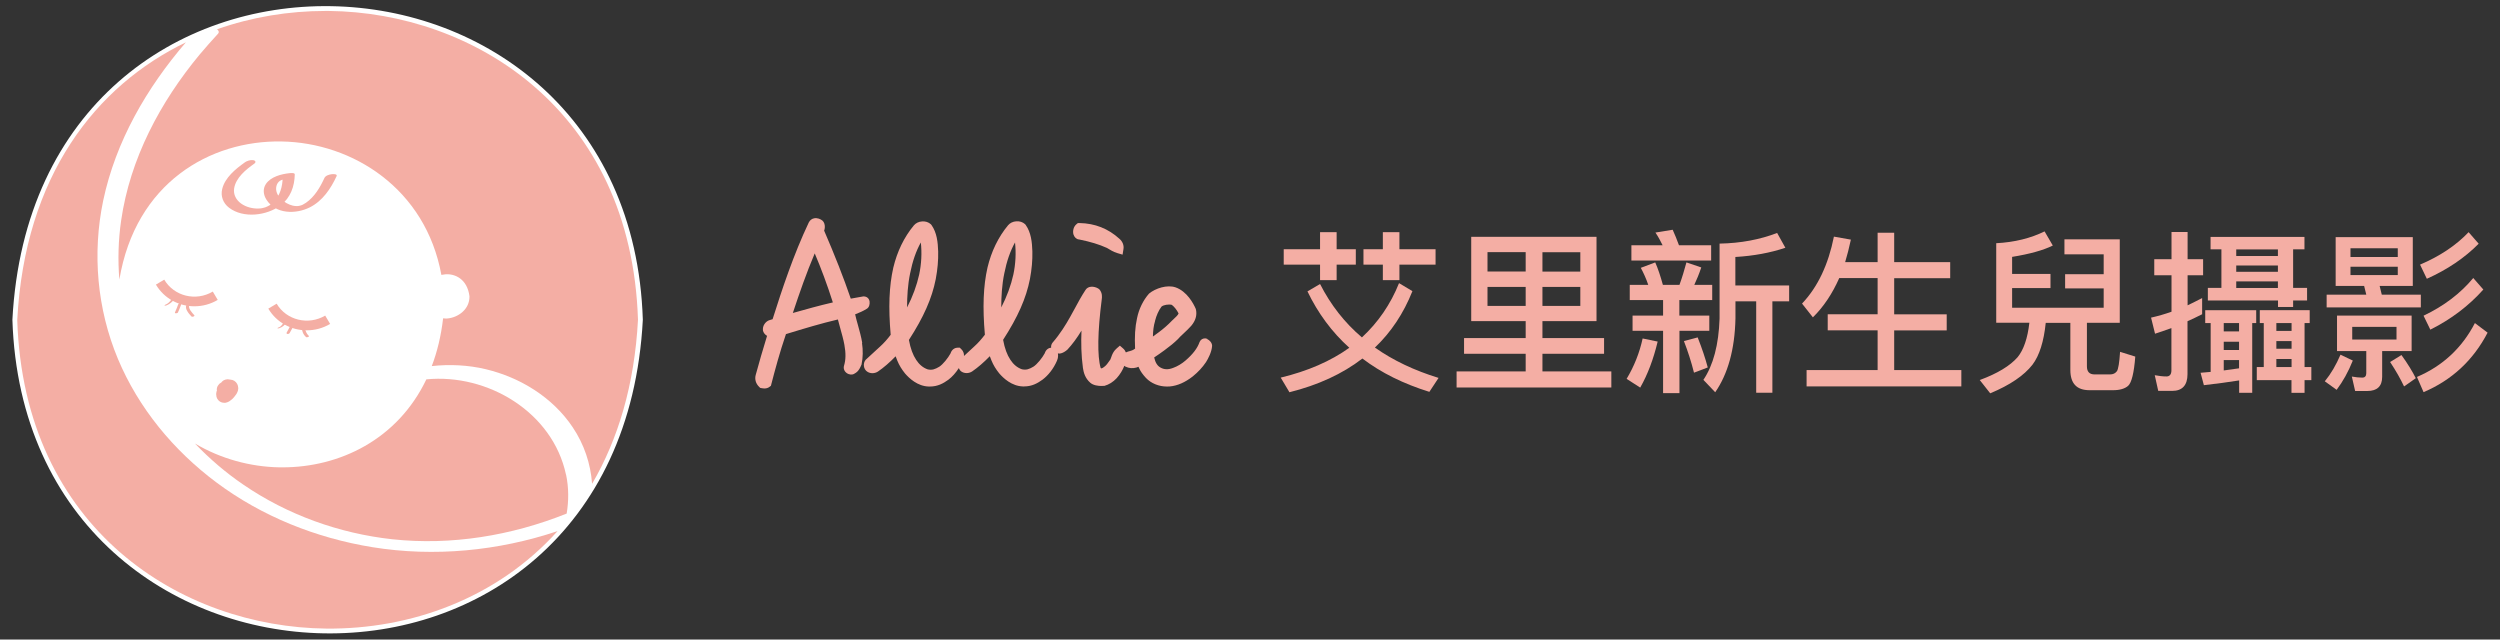 <?xml version="1.0" encoding="UTF-8"?><svg id="Layer_1" xmlns="http://www.w3.org/2000/svg" viewBox="0 0 258 66"><rect x="0" y="0" width="258" height="66" fill="#333333" stroke="none"/><defs><style>.cls-1{fill:#f4aea4;}.cls-2{fill:#fff;}</style></defs><g><path class="cls-2" d="M66.34,33c-2.32,44.21-63.72,42.09-65.06,0,2.32-44.21,63.72-42.09,65.06,0Z"/><path class="cls-1" d="M20.06,31.61c-1.59,0-3.12-.8-3.97-2.24l.86-.51c1.01,1.71,3.26,2.27,5.01,1.23l.51,.86c-.76,.45-1.59,.66-2.41,.66Z"/><path class="cls-1" d="M31.66,34.09c-1.59,0-3.12-.8-3.97-2.24l.86-.51c1.01,1.71,3.26,2.26,5.01,1.23l.51,.86c-.76,.45-1.59,.66-2.41,.66Z"/><path class="cls-1" d="M25.25,16.77c-.93,.66-2.04,1.56-2.32,2.74-.18,.74,.1,1.46,.7,1.92,1.48,1.14,3.92,.83,5.34-.25,1.01-.77,1.43-1.95,1.45-3.19,0-.18-.46-.13-.53-.12-.85,.09-1.94,.36-2.45,1.12-.34,.51-.26,1.13,.06,1.62,.95,1.5,3.03,1.51,4.47,.79,1.32-.66,2.17-1.93,2.77-3.23,.11-.24-.43-.21-.53-.19-.24,.03-.62,.14-.73,.39-.44,.96-1.02,1.95-1.91,2.56-.11,.07-.26,.16-.34,.2-.05,.02-.19,.08-.18,.07,.04-.01-.26,.06-.14,.04-.2,.04-.43,.04-.7-.02-.83-.19-1.93-1.06-1.68-2.03,.06-.24,.2-.43,.38-.54,0,0,.23-.11,.18-.09,.21-.07,.36-.09,.61-.11-.18-.04-.35-.08-.53-.12-.01,.92-.28,1.88-.95,2.54-.12,.12-.26,.23-.41,.32-.1,.06-.28,.15-.39,.19-.03,.01-.07,.03-.11,.04,.13-.05,.02,0-.02,0-.04,.01-.27,.07-.13,.04-.28,.06-.26,.05-.5,.06-.55,.02-1.26-.13-1.8-.53-.49-.36-.79-.91-.7-1.53,.17-1.12,1.22-1.96,2.08-2.57,.21-.15,.13-.32-.1-.36-.29-.05-.66,.07-.9,.24"/><path class="cls-1" d="M23.65,40.99c.09-.05,.18-.1,.27-.14,.02,0,.04-.02,.06-.03l-.2,.08s.1-.04,.15-.05h.03c-.07,0-.15,.01-.22,.02,.02,0,.03,0,.05,0-.07,0-.15-.02-.22-.03h.02l-.2-.08h.01c-.06-.04-.11-.08-.17-.12h0s-.09-.1-.13-.16h0c-.03-.06-.06-.12-.08-.19h0c0-.06-.02-.13-.03-.2,0,0,0,.02,0,.02,0-.07,.02-.15,.03-.22,0,.02,0,.04-.02,.05,.03-.07,.06-.13,.08-.2-.02,.05-.05,.09-.08,.13l-.03,.04,.13-.17c-.04,.05-.08,.1-.12,.14-.04,.05-.09,.09-.14,.13-.02,.02-.05,.04-.08,.06l.17-.13s-.07,.05-.11,.07h-.03c.07-.02,.13-.04,.2-.07-.01,0-.03,.01-.04,.01,.07,0,.15-.02,.22-.03,0,0-.01,0-.02,0,.07,0,.15,.02,.22,.03h-.01l.2,.08h0l.17,.12h0l.13,.16h0l.08,.19v-.02c0,.07,.01,.15,.02,.22,0-.01,0-.03,0-.04,0,.07-.02,.15-.03,.22,0-.04,.02-.07,.03-.11l.02-.04-.08,.2c.03-.06,.05-.12,.08-.17,.04-.08,.09-.16,.13-.23,.03-.05,.07-.11,.1-.16,.06-.09,.09-.2,.1-.3,.02-.11,.02-.22-.01-.33-.03-.11-.07-.2-.15-.28-.06-.09-.13-.16-.23-.21-.07-.03-.13-.06-.2-.08-.15-.04-.29-.04-.44,0-.07,.03-.13,.05-.2,.08-.12,.07-.22,.17-.29,.29-.06,.09-.11,.18-.17,.28-.04,.07-.08,.14-.11,.21-.01,.03-.03,.05-.04,.08-.04,.09-.08,.17-.11,.26,0,.02-.01,.04-.02,.06v.02c-.02,.07-.03,.15-.03,.22h0s0,.03,0,.03h0s.02,.19,.03,.23h0v.02s.07,.18,.08,.2h0s.12,.17,.13,.17h0s.06,.05,.08,.07l.08,.06h0s.18,.08,.2,.09h.01l.22,.03h.01c.08,0,.17,0,.25-.04h.02c.07-.03,.14-.06,.2-.09h0s.05-.03,.08-.05c.07-.05,.14-.11,.21-.16,.02-.01,.03-.02,.05-.04,.03-.03,.06-.06,.09-.09,.03-.03,.06-.06,.09-.1,.03-.03,.06-.06,.08-.1,.06-.07,.11-.14,.16-.21,.01-.02,.02-.03,.03-.05,.02-.03,.04-.06,.05-.09h0c.03-.08,.06-.15,.09-.21v-.04h.01s.03-.21,.03-.23h0v-.02s-.02-.15-.02-.11c0,.06,0-.08-.01-.11h0s-.08-.2-.08-.21h0s-.12-.16-.13-.18h0s-.15-.12-.17-.14h0s-.19-.08-.2-.09h-.02s-.12-.02-.11-.02c-.01,0-.08-.01-.11-.02-.01,0-.03,0-.04,0-.08,0-.15,.02-.23,.03h-.04s-.04,.02-.06,.03c-.09,.03-.18,.07-.27,.11-.07,.03-.13,.06-.2,.1-.04,.02-.08,.04-.12,.07-.1,.05-.17,.12-.23,.21-.07,.08-.12,.17-.15,.28-.03,.11-.04,.22-.01,.33,0,.11,.04,.21,.1,.31l.13,.17c.1,.1,.22,.17,.36,.21,.07,0,.15,.02,.22,.03,.15,0,.29-.04,.41-.11"/><path class="cls-1" d="M29.26,33.25c-.05,.14-.13,.26-.23,.36-.02,.02-.05,.05-.08,.07l-.02,.02s.02-.01,0,0c-.02,.01-.03,.02-.05,.03-.01,0-.03,.02-.04,.03h-.02s0,0,0,.01c-.02,0-.03,.02-.05,.02-.03,.01,.03-.01,0,0h-.03s-.14,.06-.09,.1c.02,.01,.06,.01,.08,0,.04,0,.08-.01,.12-.03,.33-.12,.61-.36,.74-.68,.02-.05-.11-.03-.13-.03-.04,0-.08,.02-.12,.04-.02,.01-.06,.03-.06,.05"/><path class="cls-1" d="M30.28,33.44c-.11,.06-.21,.11-.3,.2-.09,.09-.14,.21-.2,.32-.07,.12-.13,.25-.2,.37-.04,.07,.03,.13,.1,.14,.08,0,.16-.03,.21-.1,.1-.17,.19-.35,.29-.52l.02-.03v-.02s-.01,.03,0,.02h0s.02-.04,.04-.06l.02-.02s-.02,.02-.02,.01h.01s.03-.03,.05-.04c0,0,.03-.02,0,0-.03,.02,0,0,0,0l.04-.02s.06-.03,.09-.05c.06-.03,.12-.1,.07-.17-.05-.06-.15-.06-.22-.03"/><path class="cls-1" d="M31.17,33.68c-.05,.41,.1,.83,.41,1.1,.05,.05,.15,.02,.21,0,.03-.01,.14-.07,.09-.11-.28-.26-.43-.65-.39-1.03,0-.07-.09-.06-.13-.05-.05,0-.17,.04-.18,.1"/><path class="cls-1" d="M17.69,30.91c-.08,.12-.18,.23-.29,.33-.03,.02-.06,.05-.09,.07-.03,.02-.04,.03-.08,.05-.03,.02-.06,.04-.1,.06-.01,0-.02,.01,0,0h-.03s-.04,.03-.06,.04c-.02,.01-.11,.06-.04,.08,.07,.01,.16-.01,.22-.04,.31-.14,.58-.35,.77-.64,.03-.04-.11-.03-.12-.02-.04,0-.08,.02-.12,.04-.02,.01-.05,.02-.07,.05"/><path class="cls-1" d="M18.57,31.22c-.06,.06-.15,.13-.19,.21-.05,.11-.08,.22-.12,.33-.06,.15-.13,.31-.2,.47-.07,.15,.25,.12,.3,.02,.1-.23,.21-.46,.29-.7,.01-.04,.03-.08,.04-.12,0,0-.01,.03,0,0v-.02l.02-.02s-.03,.03,0,0c.04-.04,.09-.08,.13-.13,.05-.05,.03-.11-.03-.12-.07-.02-.17,0-.22,.06"/><path class="cls-1" d="M19.24,31.32s.02,.02,.02,.03c.01,.01,0-.02,0,0v.02s0,.01,0,.01c0,0,0-.03,0,0,0,0,0,.02,0,.03,0,.01-.02,.05,0,0v.03s-.04,.06-.05,.1c-.06,.19,.01,.39,.11,.56,.12,.21,.28,.39,.44,.56,.09,.09,.39-.03,.29-.13-.15-.16-.29-.33-.41-.51-.06-.1-.11-.21-.13-.32v-.03s0,0,0,0c0-.02,0-.04,0-.06,0-.03,.01-.06,.02-.09,0-.03,0,.01,0,0v-.02s.02-.02,.02-.04c.01-.03,.02-.06,.03-.09,.01-.07,0-.13-.05-.18-.09-.09-.39,.03-.29,.13"/><g><path class="cls-1" d="M19.2,4.36C9.89,8.85,2.56,18.15,1.78,33.03c.69,21.65,17.02,31.69,31.89,31.84,8.69,.09,17.62-3.11,23.87-10.06-6.12,2.05-12.72,2.69-19.1,1.66-5.8-.94-11.41-3.17-16.13-6.7-4.4-3.29-8.01-7.65-10.14-12.73-2.15-5.15-2.66-10.88-1.52-16.34,1.29-6.12,4.49-11.63,8.54-16.34Z"/><path class="cls-1" d="M61.12,49.9c2.64-4.53,4.36-10.14,4.72-16.9C65.14,11.32,48.82,1.29,33.94,1.13c-.12,0-.24,0-.36,0-3.77,0-7.58,.62-11.18,1.89,.16,.13,.25,.29,.1,.46-.64,.69-1.27,1.41-1.88,2.13-4.09,4.93-7.2,10.77-8.12,17.16-.29,2.02-.35,4.06-.18,6.08,1.67-9.98,9.36-14.38,16.73-14.25,7.35,.12,14.88,4.88,16.5,13.77,.14-.03,.27-.05,.41-.06,.99-.08,2.26,.48,2.49,2.26v.02c.02,1.32-1.16,2.19-2.31,2.28-.06,0-.11,0-.17,0-.08,0-.16-.01-.24-.02-.21,1.81-.61,3.46-1.17,4.93,1.85-.2,3.75-.11,5.56,.32,3.57,.85,6.92,2.91,8.98,5.99,1.19,1.77,1.85,3.77,2,5.81Z"/><path class="cls-1" d="M58.41,48.98c-1.38-6.46-8.1-10.45-14.41-9.83-2.98,6.23-8.98,9.08-14.84,9.08-.1,0-.2,0-.3,0-3.02-.05-6.08-.88-8.74-2.46,1.51,1.58,3.19,3.02,5,4.25,4.56,3.12,9.9,5.03,15.35,5.63,6.11,.66,12.31-.37,18.01-2.65,.22-1.32,.22-2.67-.06-4.01Z"/></g></g><g><path class="cls-1" d="M88.98,35.39c-.1-.62-.27-1.22-.43-1.8-.11-.4-.22-.77-.3-1.15,.45-.17,.84-.35,1.18-.56,.27-.14,.35-.49,.31-.77-.06-.36-.33-.53-.65-.52-.42,.07-.91,.16-1.29,.23-.75-2.19-1.66-4.5-2.75-7.02l.05-.16c.05-.27,.02-.53-.11-.74l-.11-.13c-.19-.16-.53-.31-.87-.24-.24,.05-.43,.2-.55,.44-1.57,3.32-2.75,6.88-3.73,9.98h-.03l-.32,.1-.12,.05c-.3,.17-.59,.54-.52,1.03,.06,.22,.2,.4,.42,.53-.45,1.47-.82,2.74-1.17,4.03-.12,.44,0,.89,.35,1.23l.11,.11,.16,.03c.07,.01,.17,.03,.28,.03,.17,0,.37-.04,.54-.18l.13-.1,.04-.16c.37-1.43,.87-3.3,1.51-5.17,1.89-.58,3.62-1.1,5.36-1.51,.08,.32,.17,.64,.26,.96,.15,.54,.31,1.1,.41,1.65,.16,.87,.15,1.56-.04,2.17-.08,.28,.03,.57,.28,.75,.26,.19,.59,.2,.78,.07,.22-.11,.39-.27,.49-.44,.07-.09,.11-.19,.17-.31l.09-.2c.15-.73,.16-1.46,.05-2.21h0Zm-7.16-3.09c.7-2.11,1.42-4.17,2.26-6.15,.66,1.55,1.28,3.21,1.87,5.06-1.4,.32-2.74,.7-4.13,1.09Z"/><path class="cls-1" d="M111.35,24.71c1.19,.24,2.07,.51,2.87,.87l.52,.3c.15,.08,.33,.17,.57,.24l.54,.16,.09-.56c.07-.4-.09-.8-.42-1.08-1.15-1.05-2.53-1.59-4.1-1.62h-.18l-.14,.11c-.33,.27-.41,.73-.32,1.06,.09,.3,.32,.5,.55,.52Z"/><path class="cls-1" d="M124.6,34.97c-.24-.1-.5-.05-.68,.13l-.12,.19c-.22,.64-.7,1.27-1.47,1.93-.36,.31-.82,.59-1.27,.75-.49,.19-.92,.18-1.3-.04-.32-.18-.52-.49-.65-1.04,.34-.22,.7-.48,1.06-.74,.55-.4,.99-.76,1.4-1.16,.06-.08,.16-.18,.23-.25l.35-.33c.28-.25,.55-.53,.79-.79,.44-.52,.6-1.07,.49-1.64l-.03-.11c-.23-.53-.9-1.81-2.1-2.22-.85-.28-2.04,.09-2.72,.65-.61,.69-1.05,1.6-1.24,2.55-.2,.89-.26,1.9-.2,3.14h-.02c-.09,.07-.19,.13-.29,.17-.04,.02-.08,.03-.13,.04l-.08,.03c-.14,.02-.29,.08-.43,.14-.06-.15-.15-.29-.29-.41l-.33-.29-.33,.29c-.27,.23-.4,.49-.49,.71-.03,.07-.06,.15-.08,.22-.03,.09-.06,.17-.08,.21l-.12,.17c-.14,.2-.28,.4-.44,.53-.14,.12-.26,.2-.38,.22l-.06-.04h0c-.36-1.22-.32-3.74,.11-7.09,.03-.21,.08-.65-.24-1.02l-.13-.1c-.43-.25-1.04-.28-1.31,.16-.42,.64-.78,1.3-1.12,1.94-.16,.29-.31,.58-.48,.87-.42,.75-1.01,1.72-1.81,2.64-.11,.15-.16,.33-.13,.5-.19,.02-.52,.12-.67,.59-.25,.46-.77,1.12-1.16,1.37-.44,.26-.74,.37-1.19,.27-.47-.16-.88-.5-1.19-.98-.34-.51-.59-1.18-.75-2.06,1.52-2.35,2.38-4.29,2.77-6.28,.19-1.02,.27-1.92,.25-2.84-.03-.95-.13-1.95-.69-2.74l-.07-.08c-.23-.21-.56-.32-.9-.29-.34,.02-.65,.17-.85,.41-1.01,1.22-1.72,2.69-2.12,4.36-.43,1.89-.52,4.1-.27,6.93-.34,.45-.71,.87-1.09,1.21l-1.07,.99c.01-.17,0-.44-.28-.71l-.15-.15h-.21c-.17,0-.58,.07-.75,.6-.25,.46-.77,1.12-1.16,1.37-.44,.26-.74,.37-1.19,.27-.47-.16-.88-.5-1.19-.98-.34-.51-.59-1.18-.75-2.06,1.52-2.35,2.38-4.29,2.77-6.28,.19-1.02,.27-1.92,.25-2.84-.03-.95-.13-1.95-.69-2.74l-.07-.08c-.23-.21-.56-.32-.9-.29-.34,.02-.65,.17-.85,.41-1.01,1.22-1.72,2.69-2.12,4.36-.43,1.89-.52,4.1-.27,6.93-.34,.45-.71,.87-1.09,1.21l-1.49,1.37c-.15,.18-.22,.43-.18,.67,.03,.23,.16,.43,.32,.54,.32,.23,.78,.23,1.13,0,.6-.41,1.22-.95,1.82-1.57,.05,.15,.11,.29,.17,.44,.2,.49,.46,.91,.8,1.33,.42,.49,1.29,1.32,2.45,1.35,.04,0,.07,0,.11,0,.82,0,1.4-.33,1.91-.7,.4-.3,.77-.72,1.08-1.2,.06,.14,.14,.26,.25,.34,.32,.23,.78,.23,1.13,0,.6-.41,1.22-.95,1.82-1.57,.05,.15,.11,.29,.17,.44,.2,.49,.46,.91,.8,1.33,.42,.49,1.29,1.32,2.45,1.35,.04,0,.07,0,.11,0,.82,0,1.4-.33,1.91-.7,.6-.45,1.13-1.13,1.48-1.93l.05-.14c.03-.09,.07-.21,.06-.25,.01-.07,.03-.21,0-.39,.06,0,.12,.02,.19,.02,.31-.04,.58-.23,.78-.4,.53-.57,.99-1.2,1.46-1.97-.05,1.26-.03,2.55,.15,3.86,.07,.46,.22,1.05,.76,1.52,.31,.27,.81,.33,1.13,.33,.11,0,.19,0,.25-.01h.08c.46-.13,.9-.4,1.26-.79,.36-.4,.63-.85,.79-1.28l.11,.08c.39,.18,.73,.21,1.14,.1,.07-.02,.14-.05,.21-.08,.03,.06,.05,.11,.08,.17,.14,.31,.35,.61,.69,.98,.54,.57,1.34,.89,2.17,.89,.1,0,.2,0,.3-.01,.78-.07,1.58-.42,2.37-1.04h0c.54-.44,1-.93,1.36-1.47,.22-.35,.59-1.04,.63-1.68,0-.31-.26-.59-.51-.7Zm-30.68-6.74h0c.25-1.27,.62-2.33,1.11-3.21,.12,1.1,.06,2.22-.17,3.31-.25,1.13-.67,2.27-1.25,3.4,0-1.12,.07-2.34,.31-3.5Zm9.72,0h0c.25-1.27,.62-2.33,1.11-3.21,.12,1.1,.06,2.22-.17,3.31-.25,1.13-.67,2.27-1.25,3.4,0-1.12,.07-2.34,.31-3.5Zm15.55,4.92c.16-.63,.38-1.11,.68-1.51,.22-.18,.73-.26,1.06-.18,.26,.2,.51,.51,.7,.89-.08,.18-.28,.37-.47,.54l-.2,.19c-.41,.43-.88,.84-1.35,1.19-.21,.16-.42,.31-.63,.46,.01-.61,.08-1.13,.22-1.59Z"/><path class="cls-1" d="M145.77,30.05l-1.39-.83c-.88,2.2-2.16,4.05-3.83,5.6-1.78-1.51-3.22-3.35-4.32-5.51l-1.3,.76c1.08,2.25,2.52,4.2,4.32,5.82-1.94,1.39-4.3,2.41-7.08,3.08l.9,1.51c2.95-.74,5.47-1.89,7.53-3.48,1.94,1.48,4.25,2.61,6.91,3.44l.95-1.44c-2.48-.76-4.68-1.8-6.57-3.13,1.66-1.58,2.95-3.51,3.87-5.82Z"/><polygon class="cls-1" points="136.23 28.91 137.94 28.91 137.94 27.31 139.92 27.31 139.92 25.72 137.94 25.72 137.94 23.96 136.23 23.96 136.23 25.72 132.48 25.72 132.48 27.31 136.23 27.31 136.23 28.91"/><polygon class="cls-1" points="142.71 28.91 144.42 28.91 144.42 27.31 148.15 27.31 148.15 25.72 144.42 25.72 144.42 23.96 142.71 23.96 142.71 25.72 140.71 25.72 140.71 27.31 142.71 27.31 142.71 28.91"/><path class="cls-1" d="M159.18,36.51h6.36v-1.62h-6.36v-1.75h5.58v-8.7h-12.93v8.7h5.62v1.75h-6.36v1.62h6.36v1.82h-7.13v1.66h15.97v-1.66h-7.11v-1.82Zm0-10.48h3.91v2h-3.91v-2Zm0,3.58h3.91v1.96h-3.91v-1.96Zm-1.73,1.96h-3.94v-1.96h3.94v1.96Zm0-3.55h-3.94v-2h3.94v2Z"/><path class="cls-1" d="M176.58,25.31h-3.31c-.22-.59-.43-1.13-.65-1.6l-1.78,.29c.27,.4,.52,.85,.74,1.31h-3.22v1.58h8.23v-1.58Z"/><path class="cls-1" d="M175.2,34.82l-1.42,.38c.41,1.06,.76,2.14,1.04,3.26l1.42-.54c-.25-.94-.59-1.96-1.04-3.1Z"/><path class="cls-1" d="M167.87,39.1l1.4,.9c.77-1.35,1.37-2.94,1.8-4.75l-1.55-.32c-.32,1.48-.88,2.88-1.66,4.18Z"/><path class="cls-1" d="M179.1,26.52c1.87-.11,3.6-.43,5.15-.95l-.85-1.53c-1.76,.68-3.75,1.06-5.94,1.1v7.74c-.09,2.7-.65,4.81-1.67,6.32l1.22,1.28c1.31-1.89,2.02-4.43,2.09-7.6v-1.78h2.14v9.43h1.67v-9.43h1.73v-1.64h-5.55v-2.94Z"/><path class="cls-1" d="M176.39,32.57h-3.08v-1.6h3.39v-1.57h-1.85c.25-.54,.5-1.13,.72-1.8l-1.53-.52c-.22,.81-.45,1.58-.72,2.32h-1.71c-.25-.9-.5-1.67-.79-2.32l-1.49,.56c.29,.54,.56,1.13,.77,1.76h-1.91v1.57h3.44v1.6h-3.15v1.57h3.15v6.43h1.69v-6.43h3.08v-1.57Z"/><path class="cls-1" d="M195.48,34.1h5.42v-1.66h-5.42v-3.73h5.78v-1.66h-5.78v-3.03h-1.71v3.03h-3.35c.22-.72,.41-1.49,.59-2.32l-1.75-.31c-.58,2.9-1.67,5.2-3.29,6.91l1.12,1.42c1.1-1.08,2-2.43,2.72-4.05h3.96v3.73h-5.15v1.66h5.15v4.1h-7.33v1.69h15.97v-1.69h-6.93v-4.1Z"/><path class="cls-1" d="M218.44,38.33c-.14,.2-.38,.31-.68,.31h-1.6c-.54,0-.79-.29-.79-.83v-4.5h3.39v-8.61h-5.71v1.55h4.05v2.05h-3.98v1.46h3.98v2h-9.45v-2.03h3.96v-1.46h-3.96v-1.76c1.8-.29,3.21-.68,4.2-1.17l-.85-1.46c-1.42,.7-3.08,1.12-4.99,1.22v8.21h3.42c-.18,1.6-.59,2.79-1.21,3.55-.79,.9-2.09,1.69-3.91,2.36l1.08,1.37c2.05-.85,3.49-1.84,4.36-2.95,.72-.95,1.17-2.39,1.37-4.32h2.54v4.86c0,1.39,.65,2.09,1.98,2.09h2.43c.7,0,1.22-.16,1.55-.45,.36-.32,.61-1.33,.74-3.02l-1.57-.49c-.07,1.12-.18,1.8-.34,2.03Z"/><path class="cls-1" d="M235.08,31.68h1.57v-.67h1.44v-1.3h-1.44v-3.98h1.17v-1.28h-9.69v1.28h1.12v3.98h-1.4v1.3h7.24v.67Zm-4.3-5.94h4.3v.68h-4.3v-.68Zm0,1.66h4.3v.65h-4.3v-.65Zm0,2.32v-.68h4.3v.68h-4.3Z"/><path class="cls-1" d="M237.84,33.34h.52v-1.33h-5.15v1.33h.41v4.54h-.72v1.35h3.58v1.31h1.35v-1.31h.7v-1.35h-.7v-4.54Zm-1.35,4.54h-1.57v-.83h1.57v.83Zm0-1.89h-1.57v-.79h1.57v.79Zm0-1.84h-1.57v-.81h1.57v.81Z"/><path class="cls-1" d="M227.27,30.75c-.5,.27-1.01,.52-1.51,.76v-3.1h1.6v-1.66h-1.6v-2.81h-1.66v2.81h-1.78v1.66h1.78v3.76c-.7,.25-1.4,.45-2.11,.61l.41,1.66c.56-.18,1.12-.38,1.69-.58v4.36c0,.41-.18,.63-.5,.63-.4,0-.79-.05-1.22-.13l.36,1.62h1.44c1.04,0,1.58-.58,1.58-1.73v-5.46c.5-.22,1.01-.47,1.51-.72v-1.69Z"/><path class="cls-1" d="M227.58,33.34h.56v5.04c-.34,.04-.68,.05-1.04,.09l.34,1.28c1.28-.14,2.48-.31,3.64-.49v1.28h1.35v-7.2h.41v-1.33h-5.26v1.33Zm1.91,0h1.58v.86h-1.58v-.86Zm0,1.93h1.58v.85h-1.58v-.85Zm0,1.89h1.58v.85l-1.58,.22v-1.06Z"/><path class="cls-1" d="M250.11,32.58l.7,1.44c2.16-1.08,3.98-2.47,5.47-4.14l-1.04-1.19c-1.33,1.6-3.04,2.9-5.13,3.89Z"/><path class="cls-1" d="M241.54,36.6c-.45,1.06-.99,1.98-1.62,2.75l1.22,.88c.65-.86,1.21-1.87,1.67-3.02l-1.28-.61Z"/><path class="cls-1" d="M255.41,33.34c-1.33,2.57-3.33,4.43-5.98,5.56l.68,1.57c2.92-1.24,5.13-3.29,6.61-6.14l-1.31-.99Z"/><path class="cls-1" d="M255.8,25.15l-1.04-1.19c-1.3,1.37-2.97,2.48-5.01,3.35l.7,1.46c2.12-.95,3.91-2.16,5.35-3.62Z"/><path class="cls-1" d="M248.89,32.57h-7.71v3.66h3.02v2.29c0,.29-.14,.45-.41,.45-.34,0-.7-.04-1.08-.11l.34,1.49h1.26c1.01,0,1.53-.49,1.53-1.46v-2.66h3.04v-3.66Zm-1.57,2.47h-4.57v-1.31h4.57v1.31Z"/><path class="cls-1" d="M249.83,30.41h-4.03l-.22-.9h3.42v-5.04h-7.96v5.04h2.94l.22,.9h-4.09v1.31h9.72v-1.31Zm-7.26-4.79h4.88v.9h-4.88v-.9Zm0,2.77v-.86h4.88v.86h-4.88Z"/><path class="cls-1" d="M246.66,37.36c.61,.92,1.08,1.76,1.44,2.52l1.21-.85c-.34-.68-.83-1.49-1.48-2.39l-1.17,.72Z"/></g></svg>